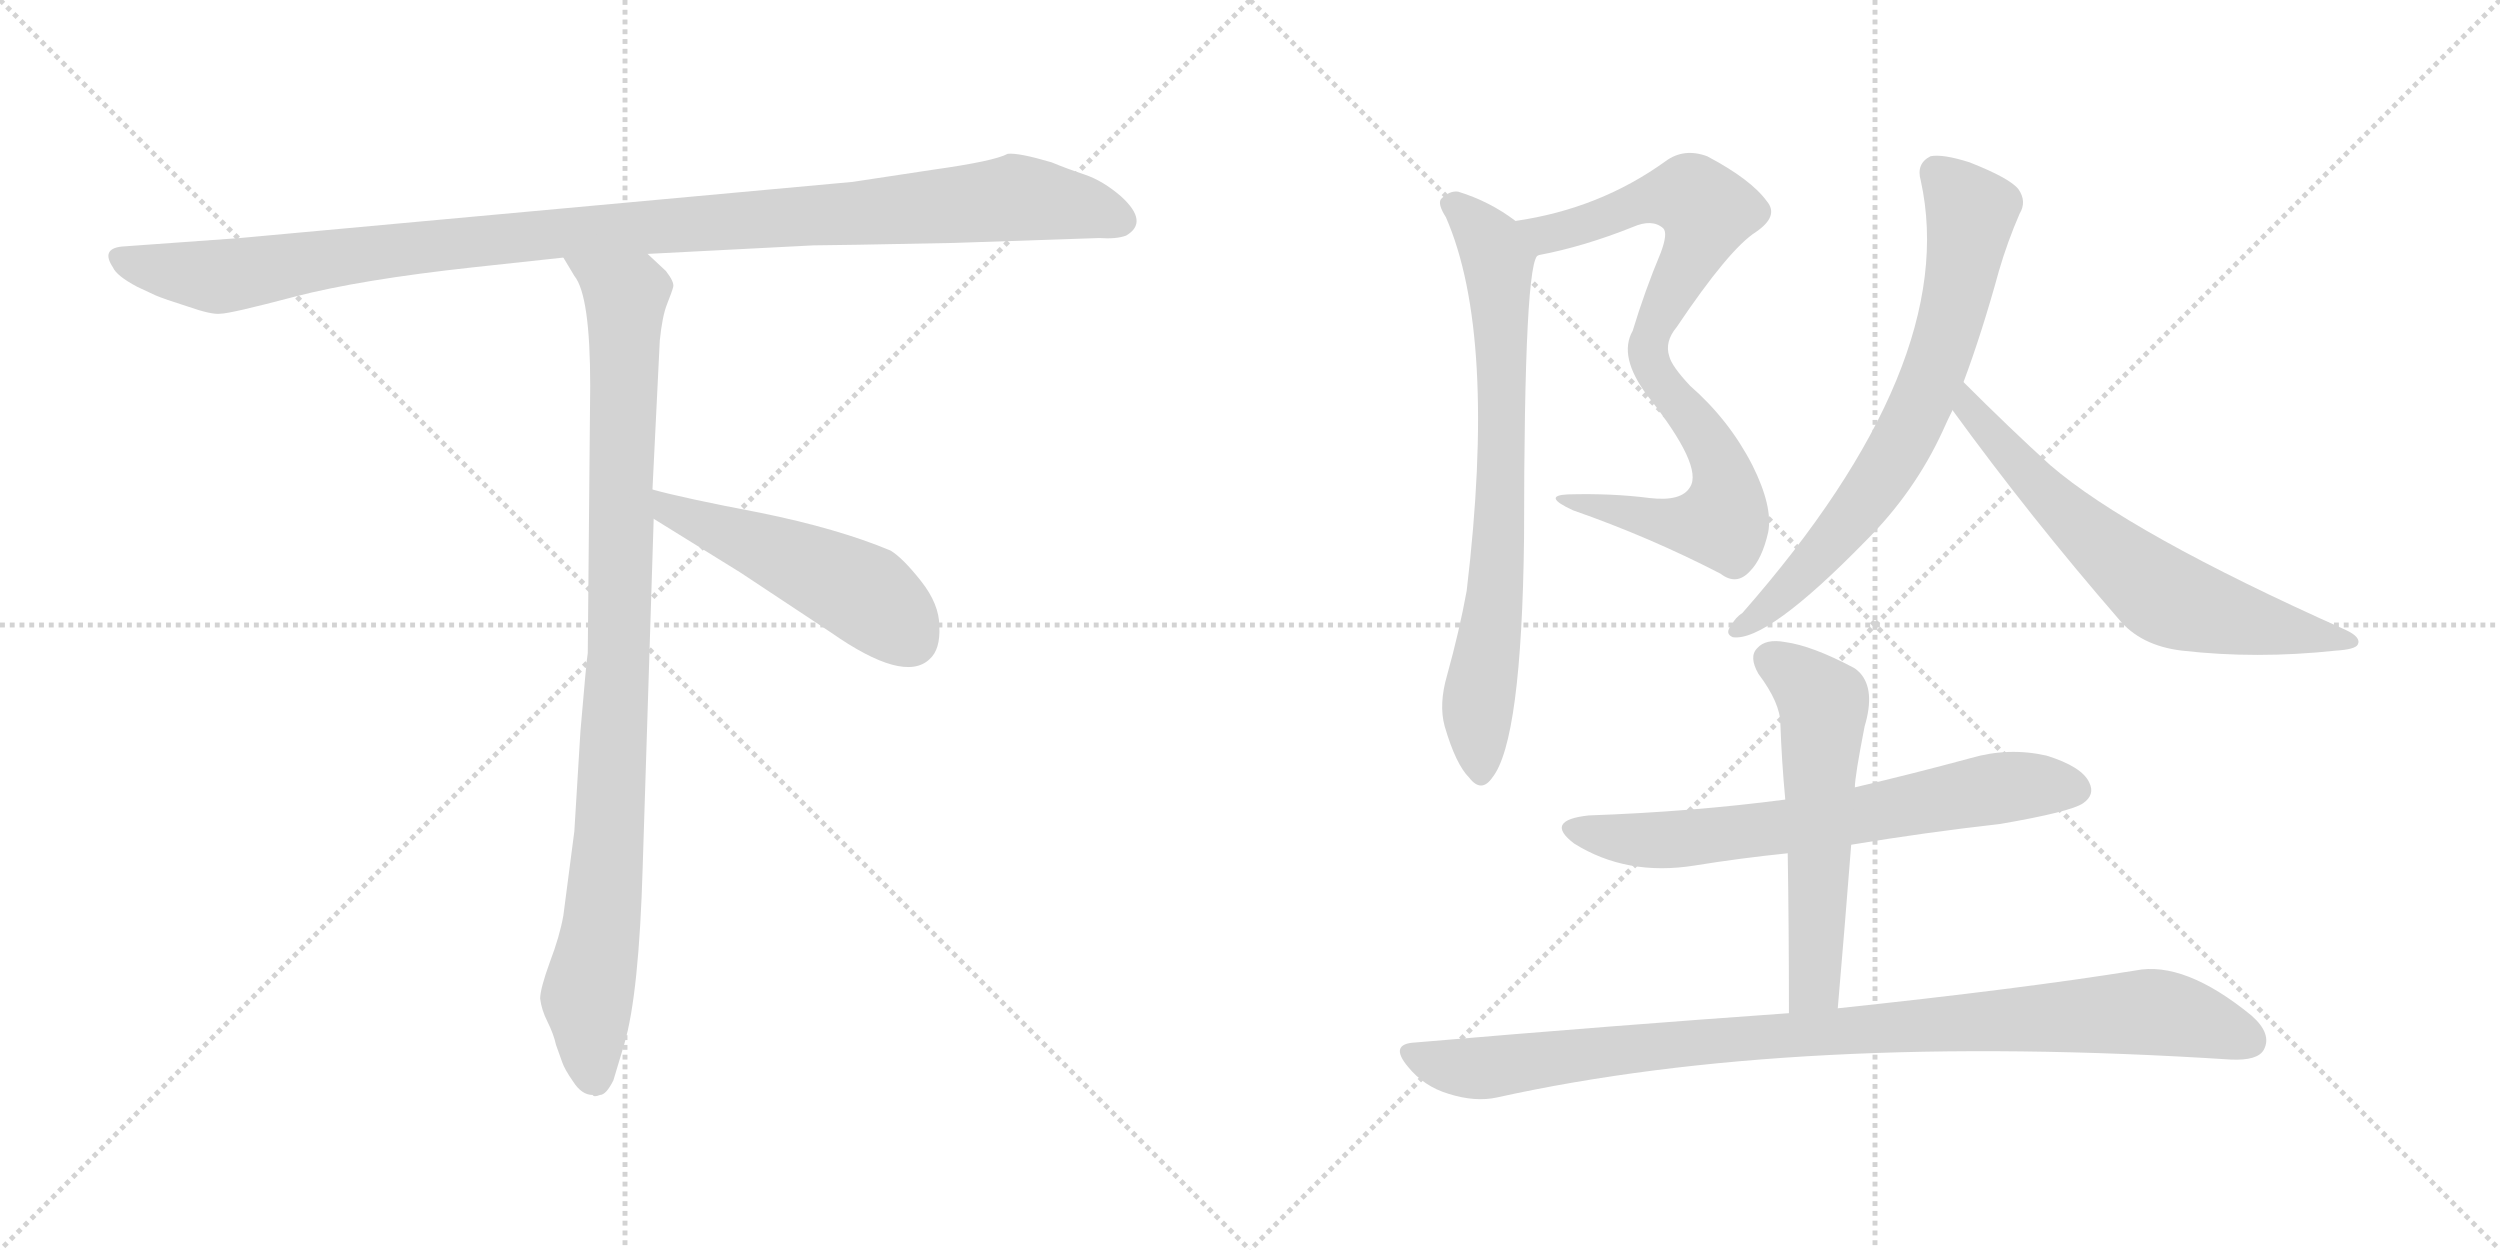 <svg version="1.1" viewBox="0 0 2048 1024" xmlns="http://www.w3.org/2000/svg">
  <g stroke="lightgray" stroke-dasharray="1,1" stroke-width="1" transform="scale(4, 4)">
    <line x1="0" y1="0" x2="256" y2="256"></line>
    <line x1="256" y1="0" x2="0" y2="256"></line>
    <line x1="128" y1="0" x2="128" y2="256"></line>
    <line x1="0" y1="128" x2="256" y2="128"></line>
    <line x1="256" y1="0" x2="512" y2="256"></line>
    <line x1="512" y1="0" x2="256" y2="256"></line>
    <line x1="384" y1="0" x2="384" y2="256"></line>
    <line x1="256" y1="128" x2="512" y2="128"></line>
  </g>
<g transform="scale(1, -1) translate(0, -850)">
   <style type="text/css">
    @keyframes keyframes0 {
      from {
       stroke: black;
       stroke-dashoffset: 1084;
       stroke-width: 128;
       }
       78% {
       animation-timing-function: step-end;
       stroke: black;
       stroke-dashoffset: 0;
       stroke-width: 128;
       }
       to {
       stroke: black;
       stroke-width: 1024;
       }
       }
       #make-me-a-hanzi-animation-0 {
         animation: keyframes0 1.132s both;
         animation-delay: 0s;
         animation-timing-function: linear;
       }
    @keyframes keyframes1 {
      from {
       stroke: black;
       stroke-dashoffset: 954;
       stroke-width: 128;
       }
       76% {
       animation-timing-function: step-end;
       stroke: black;
       stroke-dashoffset: 0;
       stroke-width: 128;
       }
       to {
       stroke: black;
       stroke-width: 1024;
       }
       }
       #make-me-a-hanzi-animation-1 {
         animation: keyframes1 1.026s both;
         animation-delay: 1.132s;
         animation-timing-function: linear;
       }
    @keyframes keyframes2 {
      from {
       stroke: black;
       stroke-dashoffset: 497;
       stroke-width: 128;
       }
       62% {
       animation-timing-function: step-end;
       stroke: black;
       stroke-dashoffset: 0;
       stroke-width: 128;
       }
       to {
       stroke: black;
       stroke-width: 1024;
       }
       }
       #make-me-a-hanzi-animation-2 {
         animation: keyframes2 0.654s both;
         animation-delay: 2.159s;
         animation-timing-function: linear;
       }
    @keyframes keyframes3 {
      from {
       stroke: black;
       stroke-dashoffset: 821;
       stroke-width: 128;
       }
       73% {
       animation-timing-function: step-end;
       stroke: black;
       stroke-dashoffset: 0;
       stroke-width: 128;
       }
       to {
       stroke: black;
       stroke-width: 1024;
       }
       }
       #make-me-a-hanzi-animation-3 {
         animation: keyframes3 0.918s both;
         animation-delay: 2.813s;
         animation-timing-function: linear;
       }
    @keyframes keyframes4 {
      from {
       stroke: black;
       stroke-dashoffset: 735;
       stroke-width: 128;
       }
       71% {
       animation-timing-function: step-end;
       stroke: black;
       stroke-dashoffset: 0;
       stroke-width: 128;
       }
       to {
       stroke: black;
       stroke-width: 1024;
       }
       }
       #make-me-a-hanzi-animation-4 {
         animation: keyframes4 0.848s both;
         animation-delay: 3.731s;
         animation-timing-function: linear;
       }
    @keyframes keyframes5 {
      from {
       stroke: black;
       stroke-dashoffset: 704;
       stroke-width: 128;
       }
       70% {
       animation-timing-function: step-end;
       stroke: black;
       stroke-dashoffset: 0;
       stroke-width: 128;
       }
       to {
       stroke: black;
       stroke-width: 1024;
       }
       }
       #make-me-a-hanzi-animation-5 {
         animation: keyframes5 0.823s both;
         animation-delay: 4.579s;
         animation-timing-function: linear;
       }
    @keyframes keyframes6 {
      from {
       stroke: black;
       stroke-dashoffset: 648;
       stroke-width: 128;
       }
       68% {
       animation-timing-function: step-end;
       stroke: black;
       stroke-dashoffset: 0;
       stroke-width: 128;
       }
       to {
       stroke: black;
       stroke-width: 1024;
       }
       }
       #make-me-a-hanzi-animation-6 {
         animation: keyframes6 0.777s both;
         animation-delay: 5.402s;
         animation-timing-function: linear;
       }
    @keyframes keyframes7 {
      from {
       stroke: black;
       stroke-dashoffset: 668;
       stroke-width: 128;
       }
       68% {
       animation-timing-function: step-end;
       stroke: black;
       stroke-dashoffset: 0;
       stroke-width: 128;
       }
       to {
       stroke: black;
       stroke-width: 1024;
       }
       }
       #make-me-a-hanzi-animation-7 {
         animation: keyframes7 0.794s both;
         animation-delay: 6.18s;
         animation-timing-function: linear;
       }
    @keyframes keyframes8 {
      from {
       stroke: black;
       stroke-dashoffset: 564;
       stroke-width: 128;
       }
       65% {
       animation-timing-function: step-end;
       stroke: black;
       stroke-dashoffset: 0;
       stroke-width: 128;
       }
       to {
       stroke: black;
       stroke-width: 1024;
       }
       }
       #make-me-a-hanzi-animation-8 {
         animation: keyframes8 0.709s both;
         animation-delay: 6.973s;
         animation-timing-function: linear;
       }
    @keyframes keyframes9 {
      from {
       stroke: black;
       stroke-dashoffset: 949;
       stroke-width: 128;
       }
       76% {
       animation-timing-function: step-end;
       stroke: black;
       stroke-dashoffset: 0;
       stroke-width: 128;
       }
       to {
       stroke: black;
       stroke-width: 1024;
       }
       }
       #make-me-a-hanzi-animation-9 {
         animation: keyframes9 1.022s both;
         animation-delay: 7.682s;
         animation-timing-function: linear;
       }
</style>
<path d="M 781.5 651.0 L 900.5 655.0 Q 914.5 654.0 922.5 657.0 Q 941.5 668.0 918.5 689.0 Q 903.5 702.0 888.5 707.0 Q 873.5 712.0 861.5 717.0 Q 834.5 725.0 825.5 724.0 Q 814.5 718.0 764.5 711.0 L 698.5 701.0 L 196.5 655.0 L 99.5 648.0 Q 82.5 646.0 92.5 631.0 Q 95.5 624.0 112.5 615.0 L 127.5 608.0 Q 134.5 605.0 153.5 599.0 Q 173.5 592.0 180.5 593.0 Q 188.5 593.0 241.5 607.0 Q 295.5 621.0 387.5 631.0 L 461.5 639.0 L 530.5 642.0 L 666.5 649.0 Q 681.5 649.0 781.5 651.0 Z" fill="lightgray"></path> 
<path d="M 461.5 639.0 L 470.5 624.0 Q 483.5 608.0 483.5 534.0 L 481.5 315.0 Q 480.5 310.0 475.5 251.0 L 470.5 169.0 L 461.5 100.0 Q 458.5 83.0 450.5 62.0 Q 442.5 40.0 442.5 32.0 Q 443.5 23.0 448.5 13.0 Q 453.5 3.0 455.5 -6.0 L 460.5 -20.0 Q 462.5 -26.0 469.5 -36.0 Q 476.5 -47.0 485.5 -47.0 Q 486.5 -49.0 491.5 -47.0 Q 496.5 -47.0 502.5 -35.0 L 511.5 -5.0 Q 523.5 36.0 526.5 140.0 L 535.5 425.0 L 534.5 449.0 L 540.5 571.0 Q 542.5 591.0 546.5 601.0 Q 550.5 611.0 551.5 615.0 Q 552.5 619.0 545.5 628.0 L 530.5 642.0 C 508.5 663.0 445.5 665.0 461.5 639.0 Z" fill="lightgray"></path> 
<path d="M 535.5 425.0 L 606.5 381.0 L 680.5 332.0 Q 740.5 290.0 761.5 310.0 Q 770.5 318.0 769.5 337.0 Q 769.5 355.0 754.5 374.0 Q 739.5 393.0 729.5 399.0 Q 686.5 417.0 622.5 430.0 Q 559.5 442.0 534.5 449.0 C 505.5 457.0 509.5 441.0 535.5 425.0 Z" fill="lightgray"></path> 
<path d="M 1384.5 451.0 Q 1377.5 439.0 1351.5 442.0 Q 1320.5 446.0 1284.5 445.0 Q 1262.5 444.0 1288.5 432.0 Q 1351.5 410.0 1409.5 380.0 Q 1422.5 370.0 1433.5 382.0 Q 1443.5 392.0 1448.5 414.0 Q 1452.5 435.0 1435.5 469.0 Q 1416.5 506.0 1384.5 534.0 Q 1369.5 550.0 1367.5 558.0 Q 1363.5 570.0 1373.5 582.0 Q 1416.5 646.0 1438.5 660.0 Q 1457.5 673.0 1447.5 685.0 Q 1434.5 703.0 1398.5 722.0 Q 1379.5 729.0 1364.5 718.0 Q 1310.5 679.0 1241.5 669.0 C 1211.5 664.0 1231.5 635.0 1260.5 641.0 Q 1297.5 648.0 1337.5 664.0 Q 1353.5 671.0 1362.5 663.0 Q 1366.5 659.0 1360.5 643.0 Q 1347.5 612.0 1337.5 579.0 Q 1325.5 558.0 1349.5 526.0 Q 1395.5 468.0 1384.5 451.0 Z" fill="lightgray"></path> 
<path d="M 1241.5 669.0 Q 1220.5 685.0 1194.5 693.0 Q 1187.5 694.0 1180.5 687.0 Q 1177.5 683.0 1184.5 672.0 Q 1226.5 576.0 1201.5 366.0 Q 1195.5 333.0 1185.5 297.0 Q 1178.5 273.0 1183.5 255.0 Q 1192.5 224.0 1203.5 213.0 Q 1213.5 200.0 1222.5 213.0 Q 1246.5 243.0 1248.5 409.0 Q 1248.5 641.0 1260.5 641.0 C 1264.5 653.0 1264.5 653.0 1241.5 669.0 Z" fill="lightgray"></path> 
<path d="M 1608.5 537.0 Q 1623.5 577.0 1637.5 628.0 Q 1644.5 652.0 1654.5 675.0 Q 1660.5 685.0 1653.5 695.0 Q 1646.5 704.0 1613.5 717.0 Q 1591.5 724.0 1581.5 722.0 Q 1569.5 716.0 1573.5 702.0 Q 1606.5 552.0 1427.5 348.0 Q 1421.5 344.0 1418.5 338.0 Q 1412.5 331.0 1419.5 328.0 Q 1447.5 324.0 1528.5 407.0 Q 1568.5 447.0 1591.5 497.0 Q 1595.5 506.0 1599.5 514.0 L 1608.5 537.0 Z" fill="lightgray"></path> 
<path d="M 1599.5 514.0 Q 1663.5 426.0 1735.5 343.0 Q 1753.5 321.0 1787.5 317.0 Q 1848.5 310.0 1913.5 317.0 Q 1929.5 318.0 1931.5 322.0 Q 1934.5 328.0 1921.5 334.0 Q 1744.5 413.0 1679.5 469.0 Q 1646.5 499.0 1608.5 537.0 C 1587.5 558.0 1581.5 538.0 1599.5 514.0 Z" fill="lightgray"></path> 
<path d="M 1516.5 158.0 Q 1576.5 168.0 1638.5 175.0 Q 1696.5 185.0 1706.5 192.0 Q 1716.5 199.0 1711.5 209.0 Q 1705.5 222.0 1676.5 231.0 Q 1645.5 238.0 1614.5 229.0 Q 1566.5 216.0 1519.5 205.0 L 1462.5 195.0 Q 1386.5 185.0 1301.5 182.0 Q 1264.5 178.0 1289.5 159.0 Q 1332.5 132.0 1388.5 141.0 Q 1425.5 147.0 1464.5 151.0 L 1516.5 158.0 Z" fill="lightgray"></path> 
<path d="M 1505.5 24.0 Q 1511.5 94.0 1516.5 158.0 L 1519.5 205.0 Q 1519.5 214.0 1527.5 255.0 Q 1536.5 285.0 1523.5 299.0 Q 1520.5 302.0 1518.5 303.0 Q 1484.5 321.0 1462.5 324.0 Q 1446.5 327.0 1439.5 319.0 Q 1432.5 312.0 1440.5 298.0 Q 1458.5 274.0 1458.5 257.0 Q 1459.5 227.0 1462.5 195.0 L 1464.5 151.0 Q 1465.5 90.0 1465.5 20.0 C 1465.5 -10.0 1502.5 -6.0 1505.5 24.0 Z" fill="lightgray"></path> 
<path d="M 1465.5 20.0 Q 1323.5 10.0 1159.5 -4.0 Q 1137.5 -5.0 1153.5 -24.0 Q 1166.5 -40.0 1186.5 -46.0 Q 1208.5 -53.0 1226.5 -49.0 Q 1470.5 5.0 1827.5 -18.0 Q 1849.5 -19.0 1854.5 -10.0 Q 1861.5 3.0 1844.5 18.0 Q 1789.5 63.0 1749.5 55.0 Q 1656.5 40.0 1505.5 24.0 L 1465.5 20.0 Z" fill="lightgray"></path> 
      <clipPath id="make-me-a-hanzi-clip-0">
      <path d="M 781.5 651.0 L 900.5 655.0 Q 914.5 654.0 922.5 657.0 Q 941.5 668.0 918.5 689.0 Q 903.5 702.0 888.5 707.0 Q 873.5 712.0 861.5 717.0 Q 834.5 725.0 825.5 724.0 Q 814.5 718.0 764.5 711.0 L 698.5 701.0 L 196.5 655.0 L 99.5 648.0 Q 82.5 646.0 92.5 631.0 Q 95.5 624.0 112.5 615.0 L 127.5 608.0 Q 134.5 605.0 153.5 599.0 Q 173.5 592.0 180.5 593.0 Q 188.5 593.0 241.5 607.0 Q 295.5 621.0 387.5 631.0 L 461.5 639.0 L 530.5 642.0 L 666.5 649.0 Q 681.5 649.0 781.5 651.0 Z" fill="lightgray"></path>
      </clipPath>
      <path clip-path="url(#make-me-a-hanzi-clip-0)" d="M 97.5 639.0 L 113.5 632.0 L 187.5 624.0 L 441.5 658.0 L 831.5 688.0 L 883.5 681.0 L 917.5 669.0 " fill="none" id="make-me-a-hanzi-animation-0" stroke-dasharray="956 1912" stroke-linecap="round"></path>

      <clipPath id="make-me-a-hanzi-clip-1">
      <path d="M 461.5 639.0 L 470.5 624.0 Q 483.5 608.0 483.5 534.0 L 481.5 315.0 Q 480.5 310.0 475.5 251.0 L 470.5 169.0 L 461.5 100.0 Q 458.5 83.0 450.5 62.0 Q 442.5 40.0 442.5 32.0 Q 443.5 23.0 448.5 13.0 Q 453.5 3.0 455.5 -6.0 L 460.5 -20.0 Q 462.5 -26.0 469.5 -36.0 Q 476.5 -47.0 485.5 -47.0 Q 486.5 -49.0 491.5 -47.0 Q 496.5 -47.0 502.5 -35.0 L 511.5 -5.0 Q 523.5 36.0 526.5 140.0 L 535.5 425.0 L 534.5 449.0 L 540.5 571.0 Q 542.5 591.0 546.5 601.0 Q 550.5 611.0 551.5 615.0 Q 552.5 619.0 545.5 628.0 L 530.5 642.0 C 508.5 663.0 445.5 665.0 461.5 639.0 Z" fill="lightgray"></path>
      </clipPath>
      <path clip-path="url(#make-me-a-hanzi-clip-1)" d="M 468.5 638.0 L 512.5 604.0 L 500.5 180.0 L 493.5 94.0 L 480.5 32.0 L 488.5 -36.0 " fill="none" id="make-me-a-hanzi-animation-1" stroke-dasharray="826 1652" stroke-linecap="round"></path>

      <clipPath id="make-me-a-hanzi-clip-2">
      <path d="M 535.5 425.0 L 606.5 381.0 L 680.5 332.0 Q 740.5 290.0 761.5 310.0 Q 770.5 318.0 769.5 337.0 Q 769.5 355.0 754.5 374.0 Q 739.5 393.0 729.5 399.0 Q 686.5 417.0 622.5 430.0 Q 559.5 442.0 534.5 449.0 C 505.5 457.0 509.5 441.0 535.5 425.0 Z" fill="lightgray"></path>
      </clipPath>
      <path clip-path="url(#make-me-a-hanzi-clip-2)" d="M 537.5 443.0 L 548.5 432.0 L 708.5 363.0 L 745.5 327.0 " fill="none" id="make-me-a-hanzi-animation-2" stroke-dasharray="369 738" stroke-linecap="round"></path>

      <clipPath id="make-me-a-hanzi-clip-3">
      <path d="M 1384.5 451.0 Q 1377.5 439.0 1351.5 442.0 Q 1320.5 446.0 1284.5 445.0 Q 1262.5 444.0 1288.5 432.0 Q 1351.5 410.0 1409.5 380.0 Q 1422.5 370.0 1433.5 382.0 Q 1443.5 392.0 1448.5 414.0 Q 1452.5 435.0 1435.5 469.0 Q 1416.5 506.0 1384.5 534.0 Q 1369.5 550.0 1367.5 558.0 Q 1363.5 570.0 1373.5 582.0 Q 1416.5 646.0 1438.5 660.0 Q 1457.5 673.0 1447.5 685.0 Q 1434.5 703.0 1398.5 722.0 Q 1379.5 729.0 1364.5 718.0 Q 1310.5 679.0 1241.5 669.0 C 1211.5 664.0 1231.5 635.0 1260.5 641.0 Q 1297.5 648.0 1337.5 664.0 Q 1353.5 671.0 1362.5 663.0 Q 1366.5 659.0 1360.5 643.0 Q 1347.5 612.0 1337.5 579.0 Q 1325.5 558.0 1349.5 526.0 Q 1395.5 468.0 1384.5 451.0 Z" fill="lightgray"></path>
      </clipPath>
      <path clip-path="url(#make-me-a-hanzi-clip-3)" d="M 1249.5 668.0 L 1275.5 659.0 L 1374.5 690.0 L 1385.5 690.0 L 1398.5 677.0 L 1350.5 563.0 L 1356.5 541.0 L 1406.5 475.0 L 1414.5 450.0 L 1410.5 423.0 L 1371.5 421.0 L 1291.5 440.0 " fill="none" id="make-me-a-hanzi-animation-3" stroke-dasharray="693 1386" stroke-linecap="round"></path>

      <clipPath id="make-me-a-hanzi-clip-4">
      <path d="M 1241.5 669.0 Q 1220.5 685.0 1194.5 693.0 Q 1187.5 694.0 1180.5 687.0 Q 1177.5 683.0 1184.5 672.0 Q 1226.5 576.0 1201.5 366.0 Q 1195.5 333.0 1185.5 297.0 Q 1178.5 273.0 1183.5 255.0 Q 1192.5 224.0 1203.5 213.0 Q 1213.5 200.0 1222.5 213.0 Q 1246.5 243.0 1248.5 409.0 Q 1248.5 641.0 1260.5 641.0 C 1264.5 653.0 1264.5 653.0 1241.5 669.0 Z" fill="lightgray"></path>
      </clipPath>
      <path clip-path="url(#make-me-a-hanzi-clip-4)" d="M 1191.5 682.0 L 1227.5 638.0 L 1230.5 424.0 L 1210.5 273.0 L 1213.5 217.0 " fill="none" id="make-me-a-hanzi-animation-4" stroke-dasharray="607 1214" stroke-linecap="round"></path>

      <clipPath id="make-me-a-hanzi-clip-5">
      <path d="M 1608.5 537.0 Q 1623.5 577.0 1637.5 628.0 Q 1644.5 652.0 1654.5 675.0 Q 1660.5 685.0 1653.5 695.0 Q 1646.5 704.0 1613.5 717.0 Q 1591.5 724.0 1581.5 722.0 Q 1569.5 716.0 1573.5 702.0 Q 1606.5 552.0 1427.5 348.0 Q 1421.5 344.0 1418.5 338.0 Q 1412.5 331.0 1419.5 328.0 Q 1447.5 324.0 1528.5 407.0 Q 1568.5 447.0 1591.5 497.0 Q 1595.5 506.0 1599.5 514.0 L 1608.5 537.0 Z" fill="lightgray"></path>
      </clipPath>
      <path clip-path="url(#make-me-a-hanzi-clip-5)" d="M 1586.5 709.0 L 1610.5 684.0 L 1614.5 670.0 L 1595.5 580.0 L 1570.5 512.0 L 1536.5 451.0 L 1490.5 395.0 L 1422.5 333.0 " fill="none" id="make-me-a-hanzi-animation-5" stroke-dasharray="576 1152" stroke-linecap="round"></path>

      <clipPath id="make-me-a-hanzi-clip-6">
      <path d="M 1599.5 514.0 Q 1663.5 426.0 1735.5 343.0 Q 1753.5 321.0 1787.5 317.0 Q 1848.5 310.0 1913.5 317.0 Q 1929.5 318.0 1931.5 322.0 Q 1934.5 328.0 1921.5 334.0 Q 1744.5 413.0 1679.5 469.0 Q 1646.5 499.0 1608.5 537.0 C 1587.5 558.0 1581.5 538.0 1599.5 514.0 Z" fill="lightgray"></path>
      </clipPath>
      <path clip-path="url(#make-me-a-hanzi-clip-6)" d="M 1611.5 529.0 L 1612.5 516.0 L 1664.5 456.0 L 1767.5 365.0 L 1872.5 333.0 L 1924.5 327.0 " fill="none" id="make-me-a-hanzi-animation-6" stroke-dasharray="520 1040" stroke-linecap="round"></path>

      <clipPath id="make-me-a-hanzi-clip-7">
      <path d="M 1516.5 158.0 Q 1576.5 168.0 1638.5 175.0 Q 1696.5 185.0 1706.5 192.0 Q 1716.5 199.0 1711.5 209.0 Q 1705.5 222.0 1676.5 231.0 Q 1645.5 238.0 1614.5 229.0 Q 1566.5 216.0 1519.5 205.0 L 1462.5 195.0 Q 1386.5 185.0 1301.5 182.0 Q 1264.5 178.0 1289.5 159.0 Q 1332.5 132.0 1388.5 141.0 Q 1425.5 147.0 1464.5 151.0 L 1516.5 158.0 Z" fill="lightgray"></path>
      </clipPath>
      <path clip-path="url(#make-me-a-hanzi-clip-7)" d="M 1293.5 172.0 L 1339.5 162.0 L 1378.5 162.0 L 1520.5 181.0 L 1640.5 205.0 L 1700.5 203.0 " fill="none" id="make-me-a-hanzi-animation-7" stroke-dasharray="540 1080" stroke-linecap="round"></path>

      <clipPath id="make-me-a-hanzi-clip-8">
      <path d="M 1505.5 24.0 Q 1511.5 94.0 1516.5 158.0 L 1519.5 205.0 Q 1519.5 214.0 1527.5 255.0 Q 1536.5 285.0 1523.5 299.0 Q 1520.5 302.0 1518.5 303.0 Q 1484.5 321.0 1462.5 324.0 Q 1446.5 327.0 1439.5 319.0 Q 1432.5 312.0 1440.5 298.0 Q 1458.5 274.0 1458.5 257.0 Q 1459.5 227.0 1462.5 195.0 L 1464.5 151.0 Q 1465.5 90.0 1465.5 20.0 C 1465.5 -10.0 1502.5 -6.0 1505.5 24.0 Z" fill="lightgray"></path>
      </clipPath>
      <path clip-path="url(#make-me-a-hanzi-clip-8)" d="M 1450.5 310.0 L 1493.5 275.0 L 1487.5 49.0 L 1471.5 28.0 " fill="none" id="make-me-a-hanzi-animation-8" stroke-dasharray="436 872" stroke-linecap="round"></path>

      <clipPath id="make-me-a-hanzi-clip-9">
      <path d="M 1465.5 20.0 Q 1323.5 10.0 1159.5 -4.0 Q 1137.5 -5.0 1153.5 -24.0 Q 1166.5 -40.0 1186.5 -46.0 Q 1208.5 -53.0 1226.5 -49.0 Q 1470.5 5.0 1827.5 -18.0 Q 1849.5 -19.0 1854.5 -10.0 Q 1861.5 3.0 1844.5 18.0 Q 1789.5 63.0 1749.5 55.0 Q 1656.5 40.0 1505.5 24.0 L 1465.5 20.0 Z" fill="lightgray"></path>
      </clipPath>
      <path clip-path="url(#make-me-a-hanzi-clip-9)" d="M 1156.5 -14.0 L 1199.5 -25.0 L 1227.5 -24.0 L 1401.5 -2.0 L 1758.5 21.0 L 1792.5 16.0 L 1842.5 -2.0 " fill="none" id="make-me-a-hanzi-animation-9" stroke-dasharray="821 1642" stroke-linecap="round"></path>

</g>
</svg>
